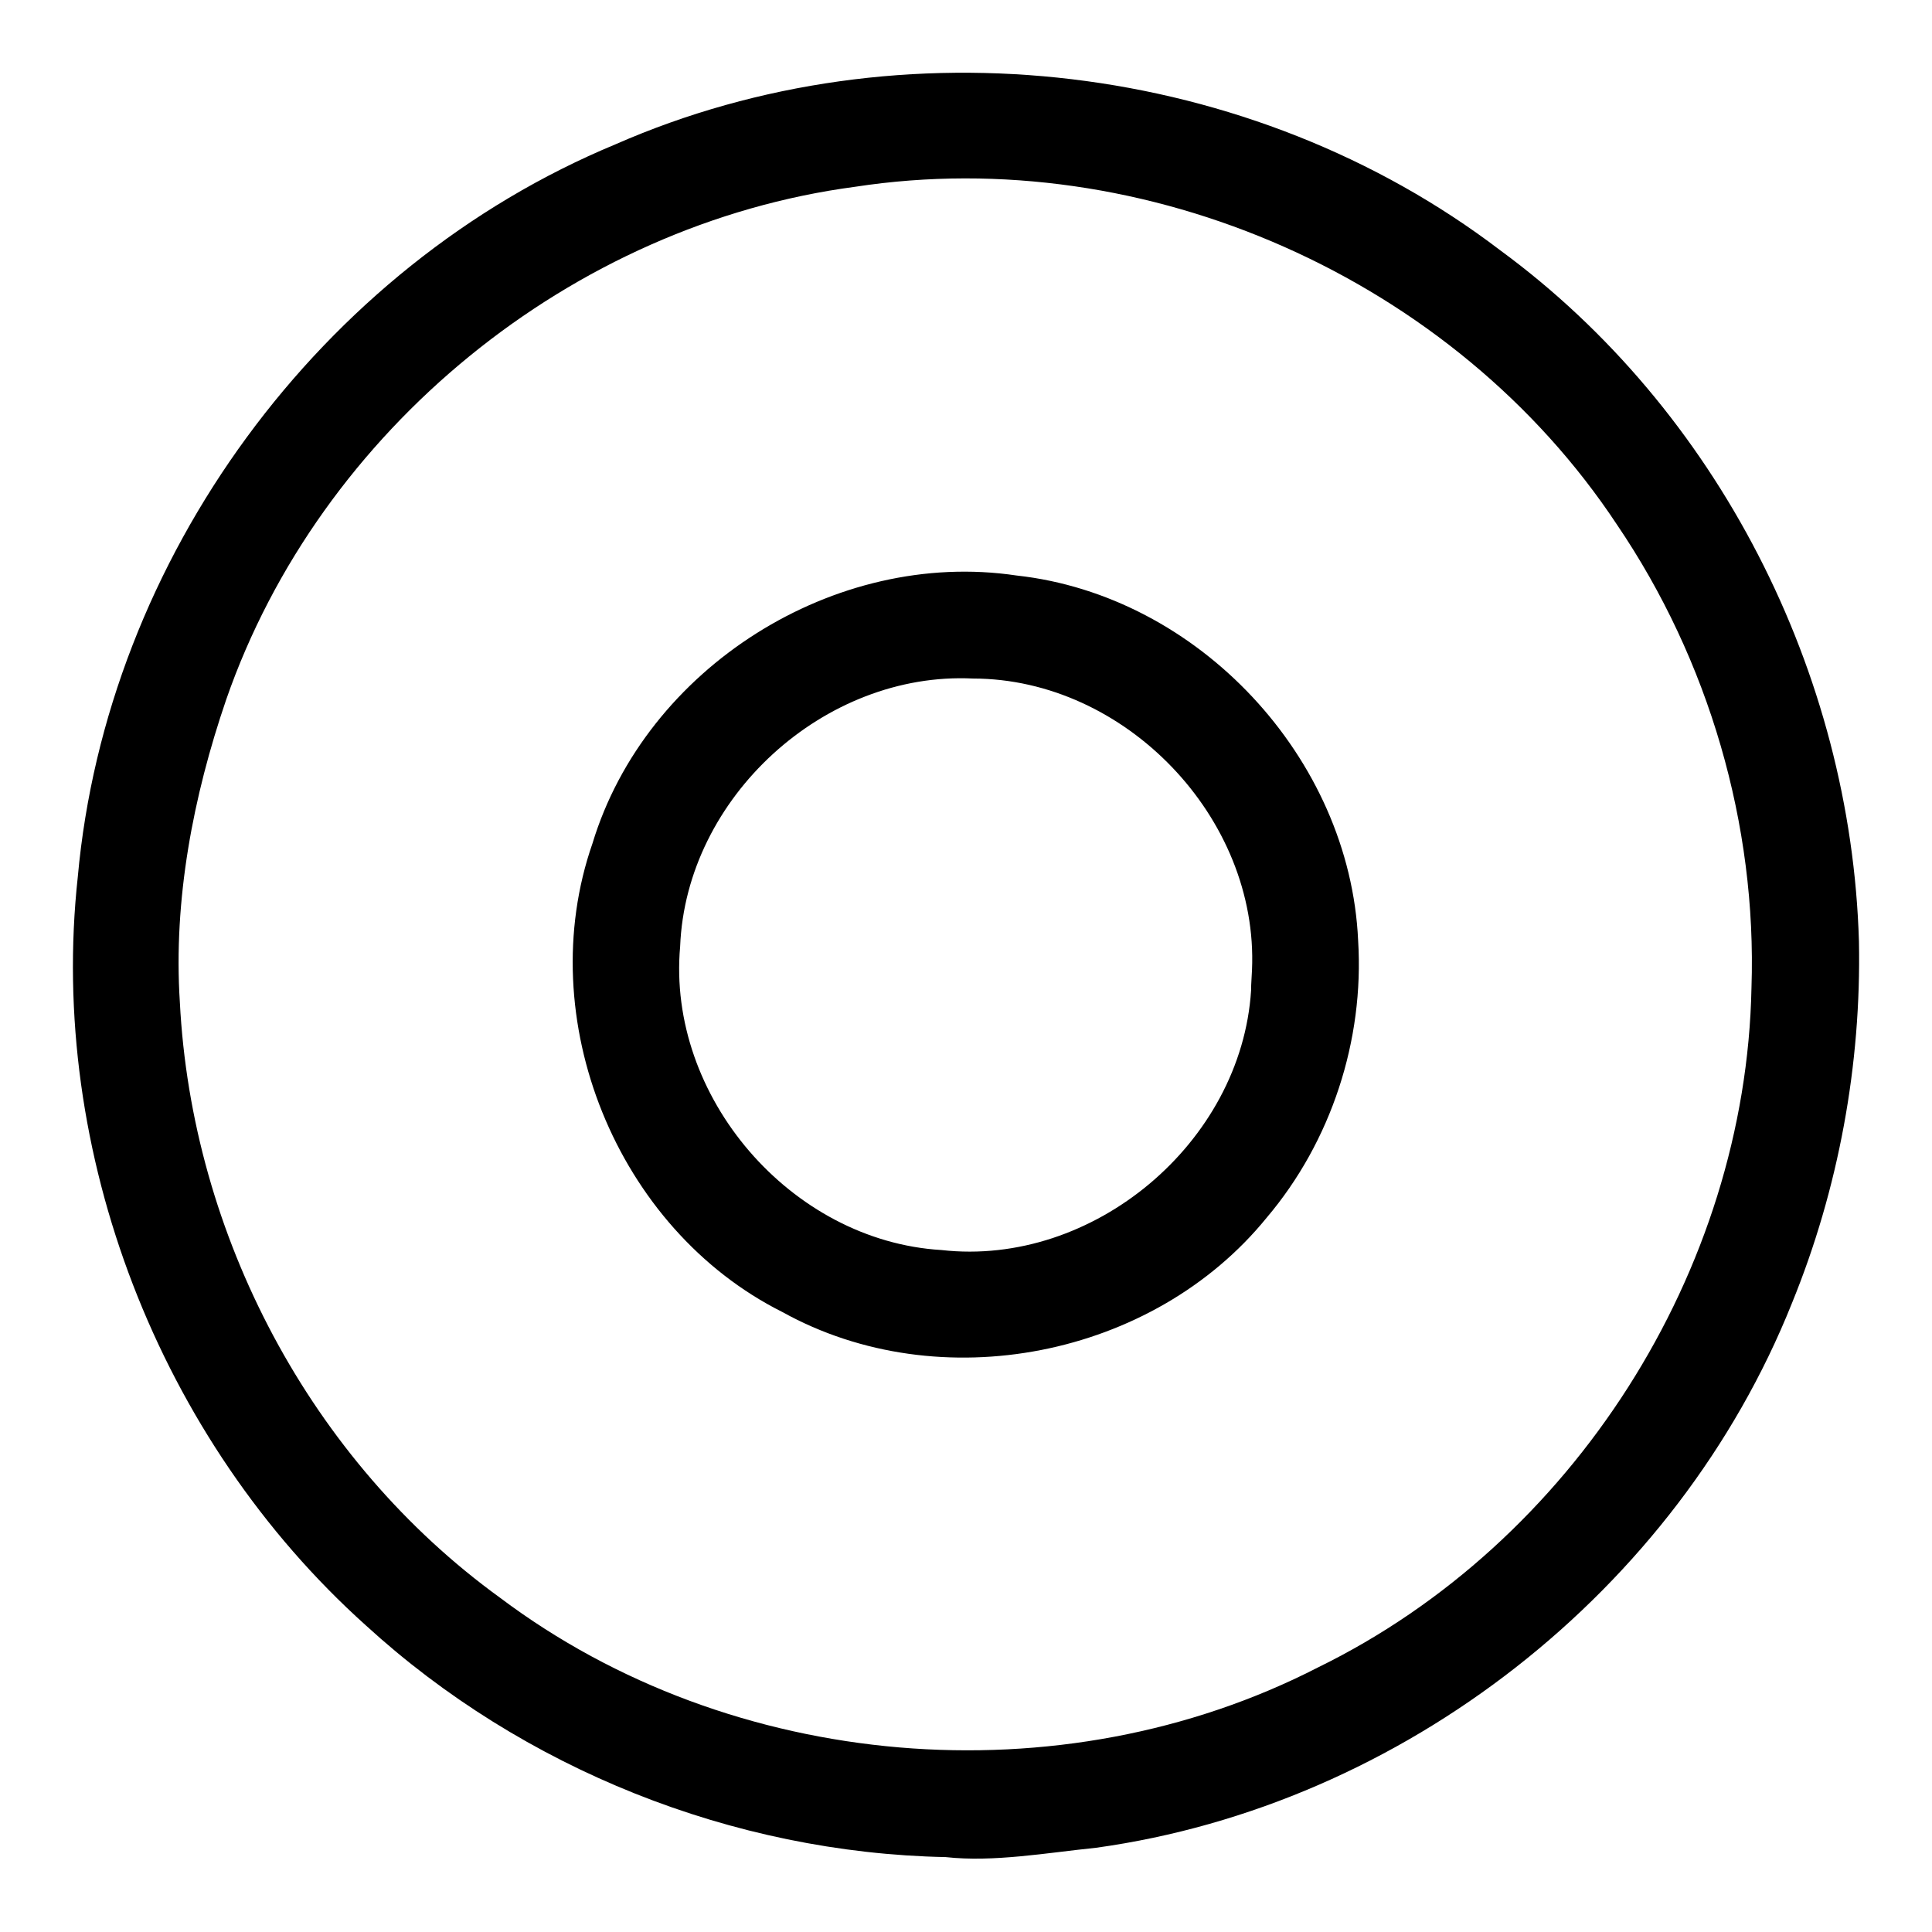 <?xml version="1.0" encoding="UTF-8" standalone="no"?>
<svg
   xmlns:dc="http://purl.org/dc/elements/1.1/"
   xmlns:cc="http://creativecommons.org/ns#"
   xmlns:rdf="http://www.w3.org/1999/02/22-rdf-syntax-ns#"
   xmlns:svg="http://www.w3.org/2000/svg"
   xmlns="http://www.w3.org/2000/svg"
   xmlns:sodipodi="http://sodipodi.sourceforge.net/DTD/sodipodi-0.dtd"
   xmlns:inkscape="http://www.inkscape.org/namespaces/inkscape"
   width="512"
   height="512"
   viewBox="0 0 512 512"
   version="1.1"
   id="svg8"
   sodipodi:docname="push button.svg"
   inkscape:version="0.92.1 r15371">
  <defs
     id="defs12" />
  <sodipodi:namedview
     pagecolor="#ffffff"
     bordercolor="#666666"
     borderopacity="1"
     objecttolerance="10"
     gridtolerance="10"
     guidetolerance="10"
     inkscape:pageopacity="0"
     inkscape:pageshadow="2"
     inkscape:window-width="638"
     inkscape:window-height="493"
     id="namedview10"
     showgrid="false"
     inkscape:zoom="0.4609375"
     inkscape:cx="256"
     inkscape:cy="256"
     inkscape:window-x="0"
     inkscape:window-y="0"
     inkscape:window-maximized="0"
     inkscape:current-layer="svg8" />
  <path
     d="m 359.92,249.26 c -2.174,-48.415 -42.333,-91.469 -90.544,-96.748 -48.129,-7.182 -98.245,24.421 -112.368,71.017 -16.17,46.43 6.363,102.143 50.336,124.177 41.73,23.151 98.26,12.02 128.318,-24.981 C 352.795,302.533 361.556,275.644 359.92,249.26 Z m -28.37,13.22 c -2.577,40.351 -41.86,73.346 -82.051,68.794 -39.884,-2.384 -72.814,-40.647 -69.255,-80.442 1.553,-39.468 38.191,-72.94 77.628,-71.012 40.331,0.038 75.72,36.932 73.919,77.249 -0.063,1.797 -0.248,3.638 -0.24,5.411 z M 492.64,249.5 C 490.564,178.288 455.192,108.596 397.566,66.324 331.739,16.156 238.917,4.986 163.111,38.245 84.948,70.666 28.205,148.14 20.615,232.383 12.633,305.326 42.165,381.578 96.953,430.744 138.571,468.808 194.219,491.014 250.6,492.15 c 12.751,1.398 26.687,-1.123 39.924,-2.479 C 371.726,478.397 444.465,421.493 474.882,345.356 487.258,315.06 493.287,282.027 492.64,249.5 Z m -28.48,12.26 C 462.684,336.884 416.799,408.842 349.311,441.871 281.103,476.919 193.845,469.539 132.547,423.442 82.327,387.086 50.798,327.323 47.661,265.545 45.911,238.464 51.184,211.024 59.937,185.423 84.767,113.895 151.554,59.456 226.604,49.5 303.728,37.664 385.508,73.962 428.52,139.05 452.836,174.864 465.617,218.561 464.16,261.76 Z M 119.04,414.92 c 24.987,-24.993 49.973,-49.987 74.96,-74.98"
     id="path6"
     inkscape:connector-curvature="0" />
</svg>
